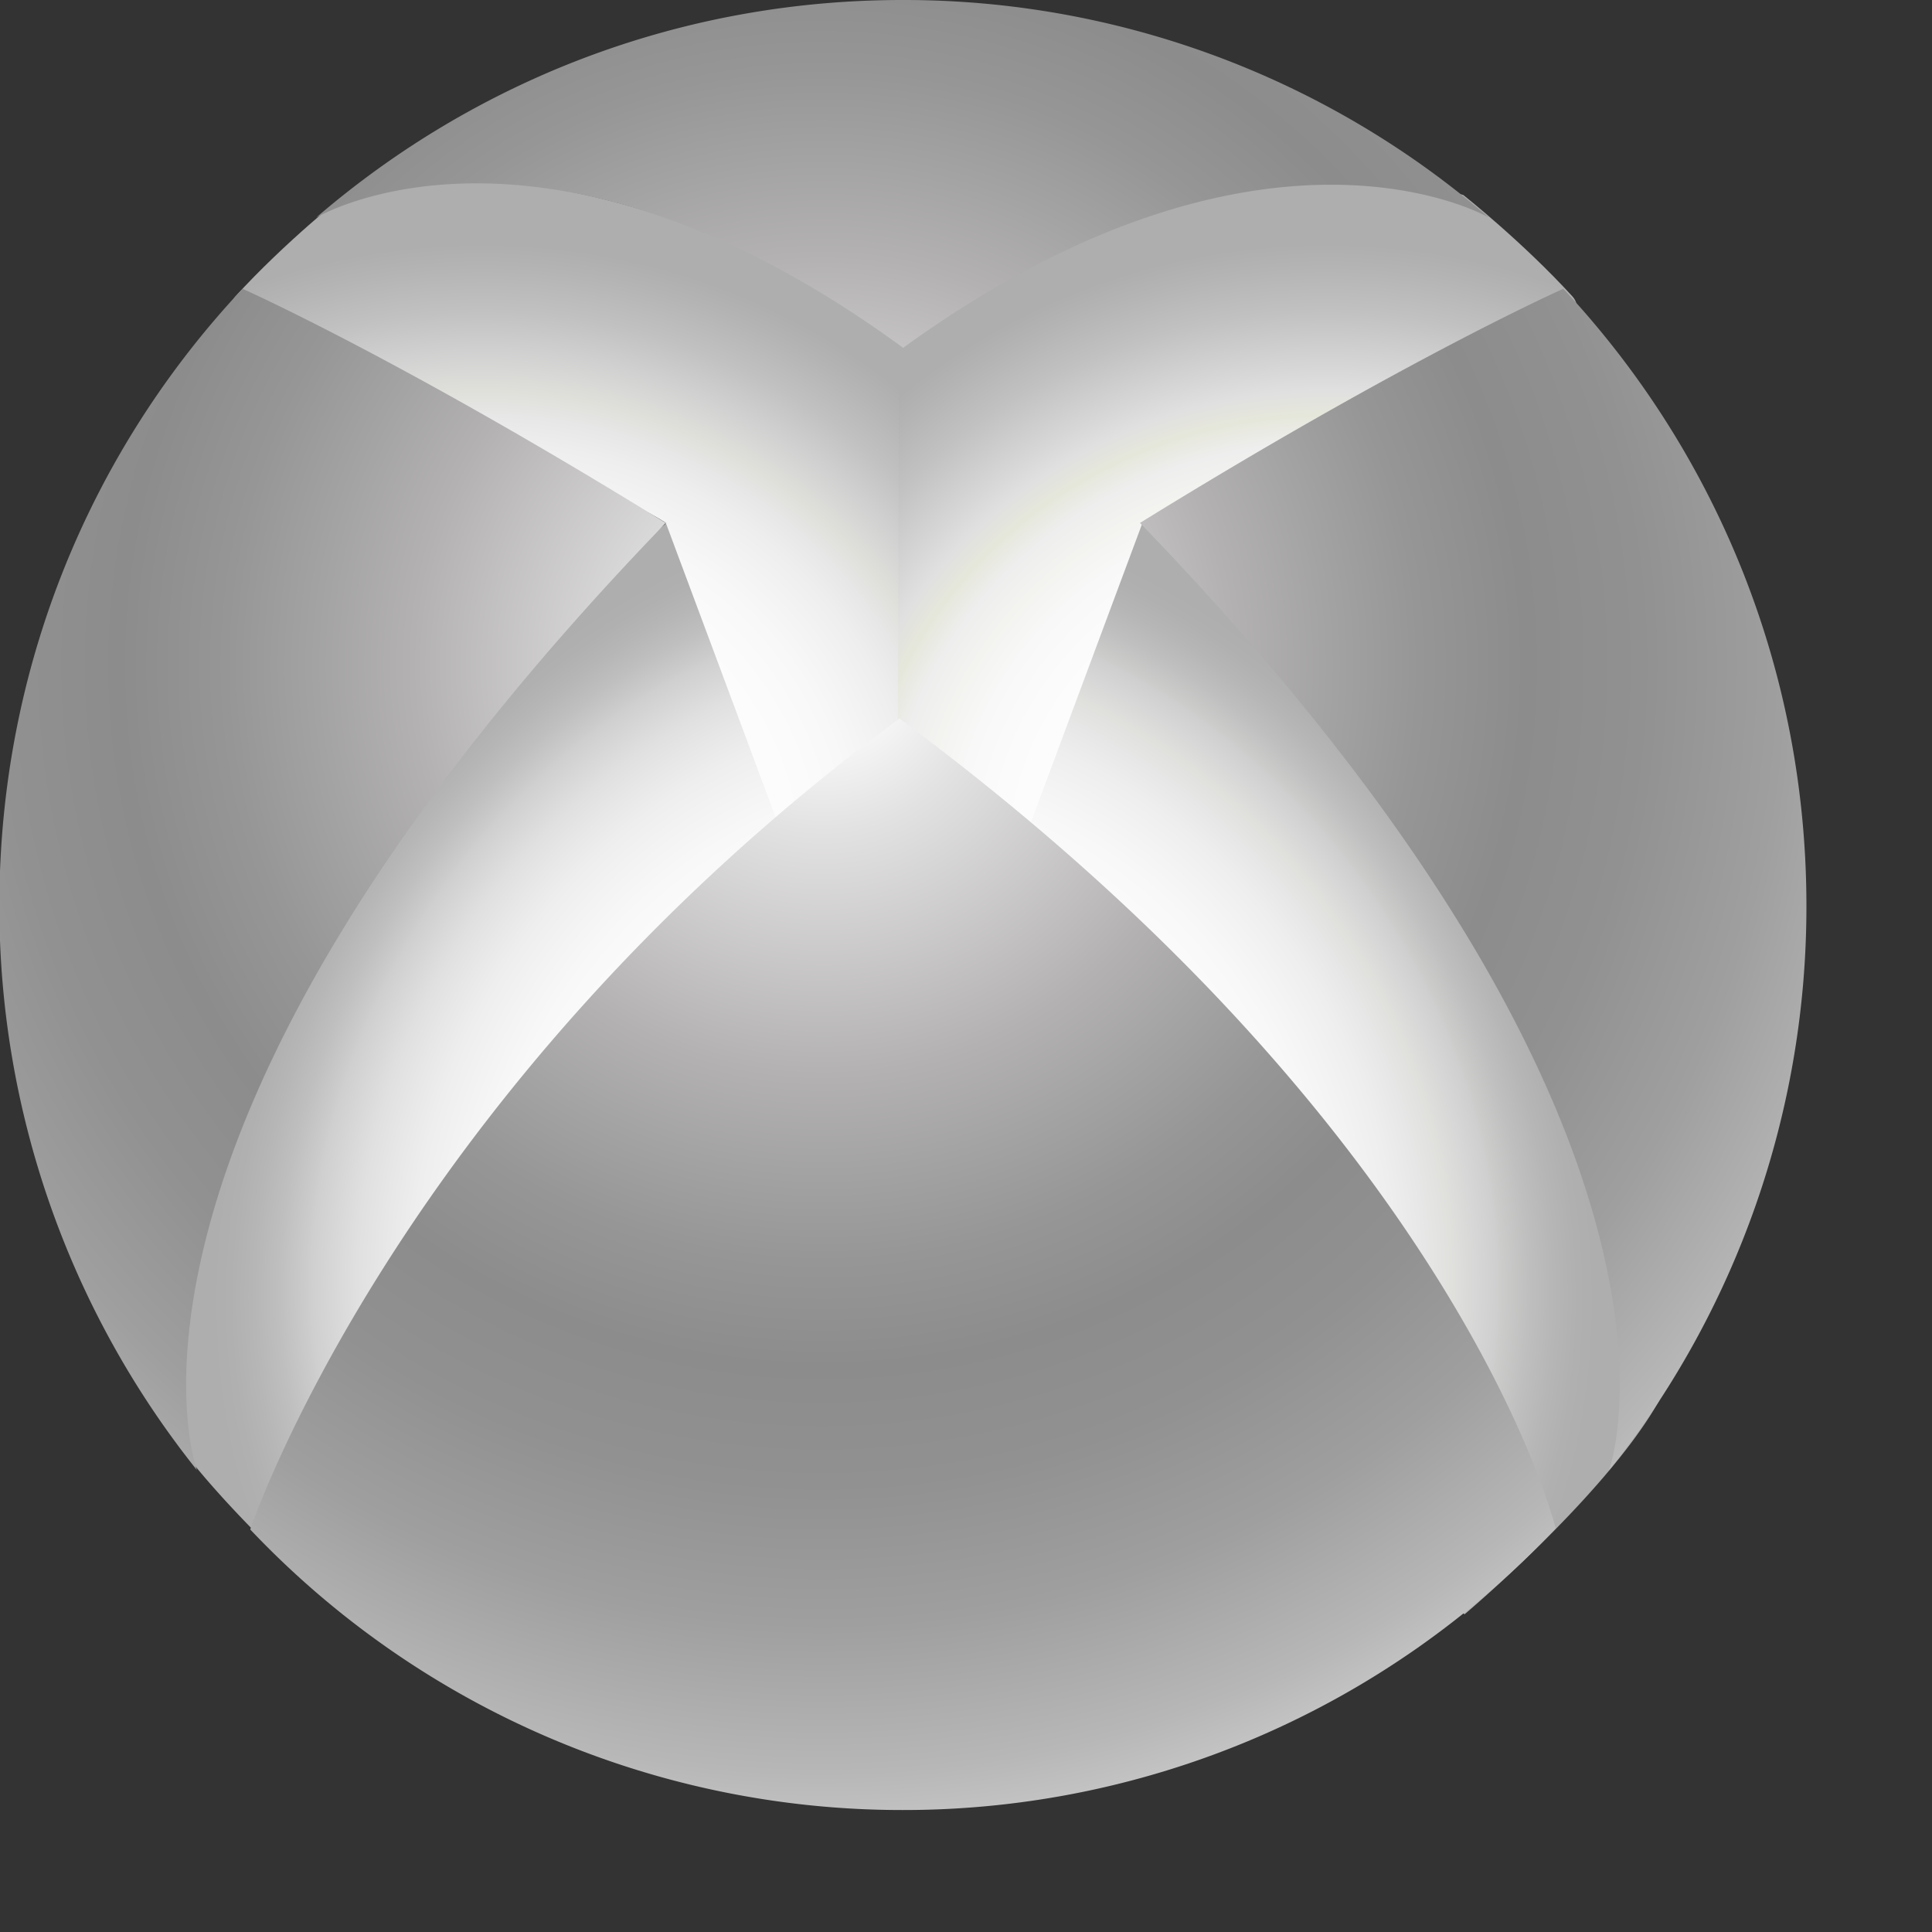 <svg width="15" height="15" fill="none" xmlns="http://www.w3.org/2000/svg"><rect width="100%" height="100%" fill="#333333" stroke="none"/><g clip-path="url(#a)"><path d="M2.676 1.514c1.169-.35 2.858.097 4.382 1.114l.018 7.066c-.557-.11-1.141-.346-1.685-.654-.556-.318-1.109-.732-1.684-1.22L5.17 4.06C4.41 3.567 1.447 2.73 1.829 2.3c.386-.423.847-.787.847-.787z" fill="url(#b)"/><path d="M11.361 1.514c-1.169-.35-2.858.097-4.382 1.114l-.018 7.066c.557-.11 1.142-.346 1.685-.654.557-.318 1.109-.732 1.684-1.22L8.867 4.06c.76-.493 3.723-1.33 3.341-1.759-.386-.423-.847-.787-.847-.787z" fill="url(#c)"/><path d="M2.671 12.538l3.977-4.515-1.477-3.959a12.637 12.637 0 00-1.805 1.86C1.967 7.687.747 10.168 1.171 10.899c.423.732 1.5 1.64 1.5 1.64z" fill="url(#d)"/><path d="M11.37 12.534L7.395 8.018 8.87 4.06a12.64 12.64 0 011.805 1.86c1.399 1.762 2.619 4.243 2.195 4.975-.423.732-1.5 1.639-1.5 1.639z" fill="url(#e)"/><path d="M1.53 11.415A7.01 7.01 0 01-.005 7.033c0-1.855.714-3.54 1.888-4.791 0 0 1.224.543 3.286 1.818-4.603 4.768-3.64 7.355-3.64 7.355zM7.01 2.702c0-.005-.004-.005 0 0C9.814.672 11.56 1.689 11.56 1.689A6.948 6.948 0 007.007 0c-1.74 0-3.328.635-4.553 1.69 0 0 1.745-1.046 4.553 1.007l.004.005zm-5.067 9.173a6.969 6.969 0 005.063 2.178 6.954 6.954 0 005.072-2.187s-.741-3.065-5.095-6.287c-3.904 2.886-5.04 6.296-5.04 6.296zm10.55-.46a7.01 7.01 0 001.532-4.382c0-1.855-.718-3.54-1.887-4.791 0 0-1.225.543-3.287 1.818 4.603 4.768 3.641 7.355 3.641 7.355z" fill="url(#f)"/></g><defs><radialGradient id="b" cx="0" cy="0" r="1" gradientUnits="userSpaceOnUse" gradientTransform="matrix(5.024 0 0 4.803 3.745 6.69)"><stop offset=".011" stop-color="#fff"/><stop offset=".32" stop-color="#FFFFFE"/><stop offset=".431" stop-color="#FDFDFD"/><stop offset=".51" stop-color="#FBFBFB"/><stop offset=".574" stop-color="#F8F8F8"/><stop offset=".629" stop-color="#F3F3F3"/><stop offset=".678" stop-color="#EEE"/><stop offset=".722" stop-color="#E7E7E7"/><stop offset=".762" stop-color="#DFE0DA"/><stop offset=".798" stop-color="#D7D7D6"/><stop offset=".832" stop-color="#CFCFCF"/><stop offset=".891" stop-color="#C1C1C1"/><stop offset=".962" stop-color="#B4B4B4"/><stop offset="1" stop-color="#AEAEAE"/></radialGradient><radialGradient id="c" cx="0" cy="0" r="1" gradientUnits="userSpaceOnUse" gradientTransform="matrix(-5.024 0 0 -4.803 10.292 6.69)"><stop offset=".011" stop-color="#fff"/><stop offset=".32" stop-color="#FFFFFE"/><stop offset=".431" stop-color="#FDFDFD"/><stop offset=".51" stop-color="#FBFBFB"/><stop offset=".574" stop-color="#F8F8F8"/><stop offset=".629" stop-color="#F3F3F0"/><stop offset=".678" stop-color="#EEE"/><stop offset=".722" stop-color="#E6E7DB"/><stop offset=".762" stop-color="#E0E0E0"/><stop offset=".798" stop-color="#D7D7D7"/><stop offset=".832" stop-color="#CFCFCF"/><stop offset=".891" stop-color="#C1C1C1"/><stop offset=".962" stop-color="#B4B4B4"/><stop offset="1" stop-color="#AEAEAE"/></radialGradient><radialGradient id="d" cx="0" cy="0" r="1" gradientUnits="userSpaceOnUse" gradientTransform="matrix(-3.825 -2.779 3.314 -4.562 6.72 9.202)"><stop offset=".011" stop-color="#fff"/><stop offset=".326" stop-color="#FFFFFE"/><stop offset=".44" stop-color="#FDFDFD"/><stop offset=".52" stop-color="#FBFBFB"/><stop offset=".586" stop-color="#F8F8F8"/><stop offset=".642" stop-color="#F3F3F3"/><stop offset=".692" stop-color="#EEE"/><stop offset=".737" stop-color="#E7E7E7"/><stop offset=".778" stop-color="#E0E0E0"/><stop offset=".815" stop-color="#D7D7D7"/><stop offset=".848" stop-color="#CFCFCF"/><stop offset=".855" stop-color="#CCC"/><stop offset=".896" stop-color="#BFBFBF"/><stop offset=".935" stop-color="#B6B6B6"/><stop offset=".971" stop-color="#B0B0B0"/><stop offset="1" stop-color="#AEAEAE"/></radialGradient><radialGradient id="e" cx="0" cy="0" r="1" gradientUnits="userSpaceOnUse" gradientTransform="matrix(3.825 -2.779 3.314 4.562 7.32 9.196)"><stop offset=".011" stop-color="#fff"/><stop offset=".326" stop-color="#fff"/><stop offset=".44" stop-color="#FDFDFD"/><stop offset=".52" stop-color="#FBFBFB"/><stop offset=".586" stop-color="#F8F8F8"/><stop offset=".642" stop-color="#F3F3F3"/><stop offset=".692" stop-color="#EEE"/><stop offset=".737" stop-color="#E7E7E7"/><stop offset=".778" stop-color="#E0E0DD"/><stop offset=".815" stop-color="#D7D7D7"/><stop offset=".848" stop-color="#CFCFCF"/><stop offset=".855" stop-color="#CCCCCB"/><stop offset=".896" stop-color="#BFBFBF"/><stop offset=".935" stop-color="#B6B6B6"/><stop offset=".971" stop-color="#B0B0B0"/><stop offset="1" stop-color="#AEAEAE"/></radialGradient><radialGradient id="f" cx="0" cy="0" r="1" gradientUnits="userSpaceOnUse" gradientTransform="matrix(12.412 0 0 12.451 6.38 5.138)"><stop offset=".028" stop-color="#fff"/><stop offset=".105" stop-color="#E3E2E3"/><stop offset=".259" stop-color="#B3B1B2"/><stop offset=".377" stop-color="#969696"/><stop offset=".444" stop-color="#8C8C8D"/><stop offset=".518" stop-color="#919191"/><stop offset=".606" stop-color="#9F9F9F"/><stop offset=".7" stop-color="#B8B7B7"/><stop offset=".798" stop-color="#DCDCDC"/><stop offset=".809" stop-color="#E1E1E1"/></radialGradient><clipPath id="a"><path fill="#fff" d="M0 0h14.03v14.053H0z"/></clipPath></defs></svg>
